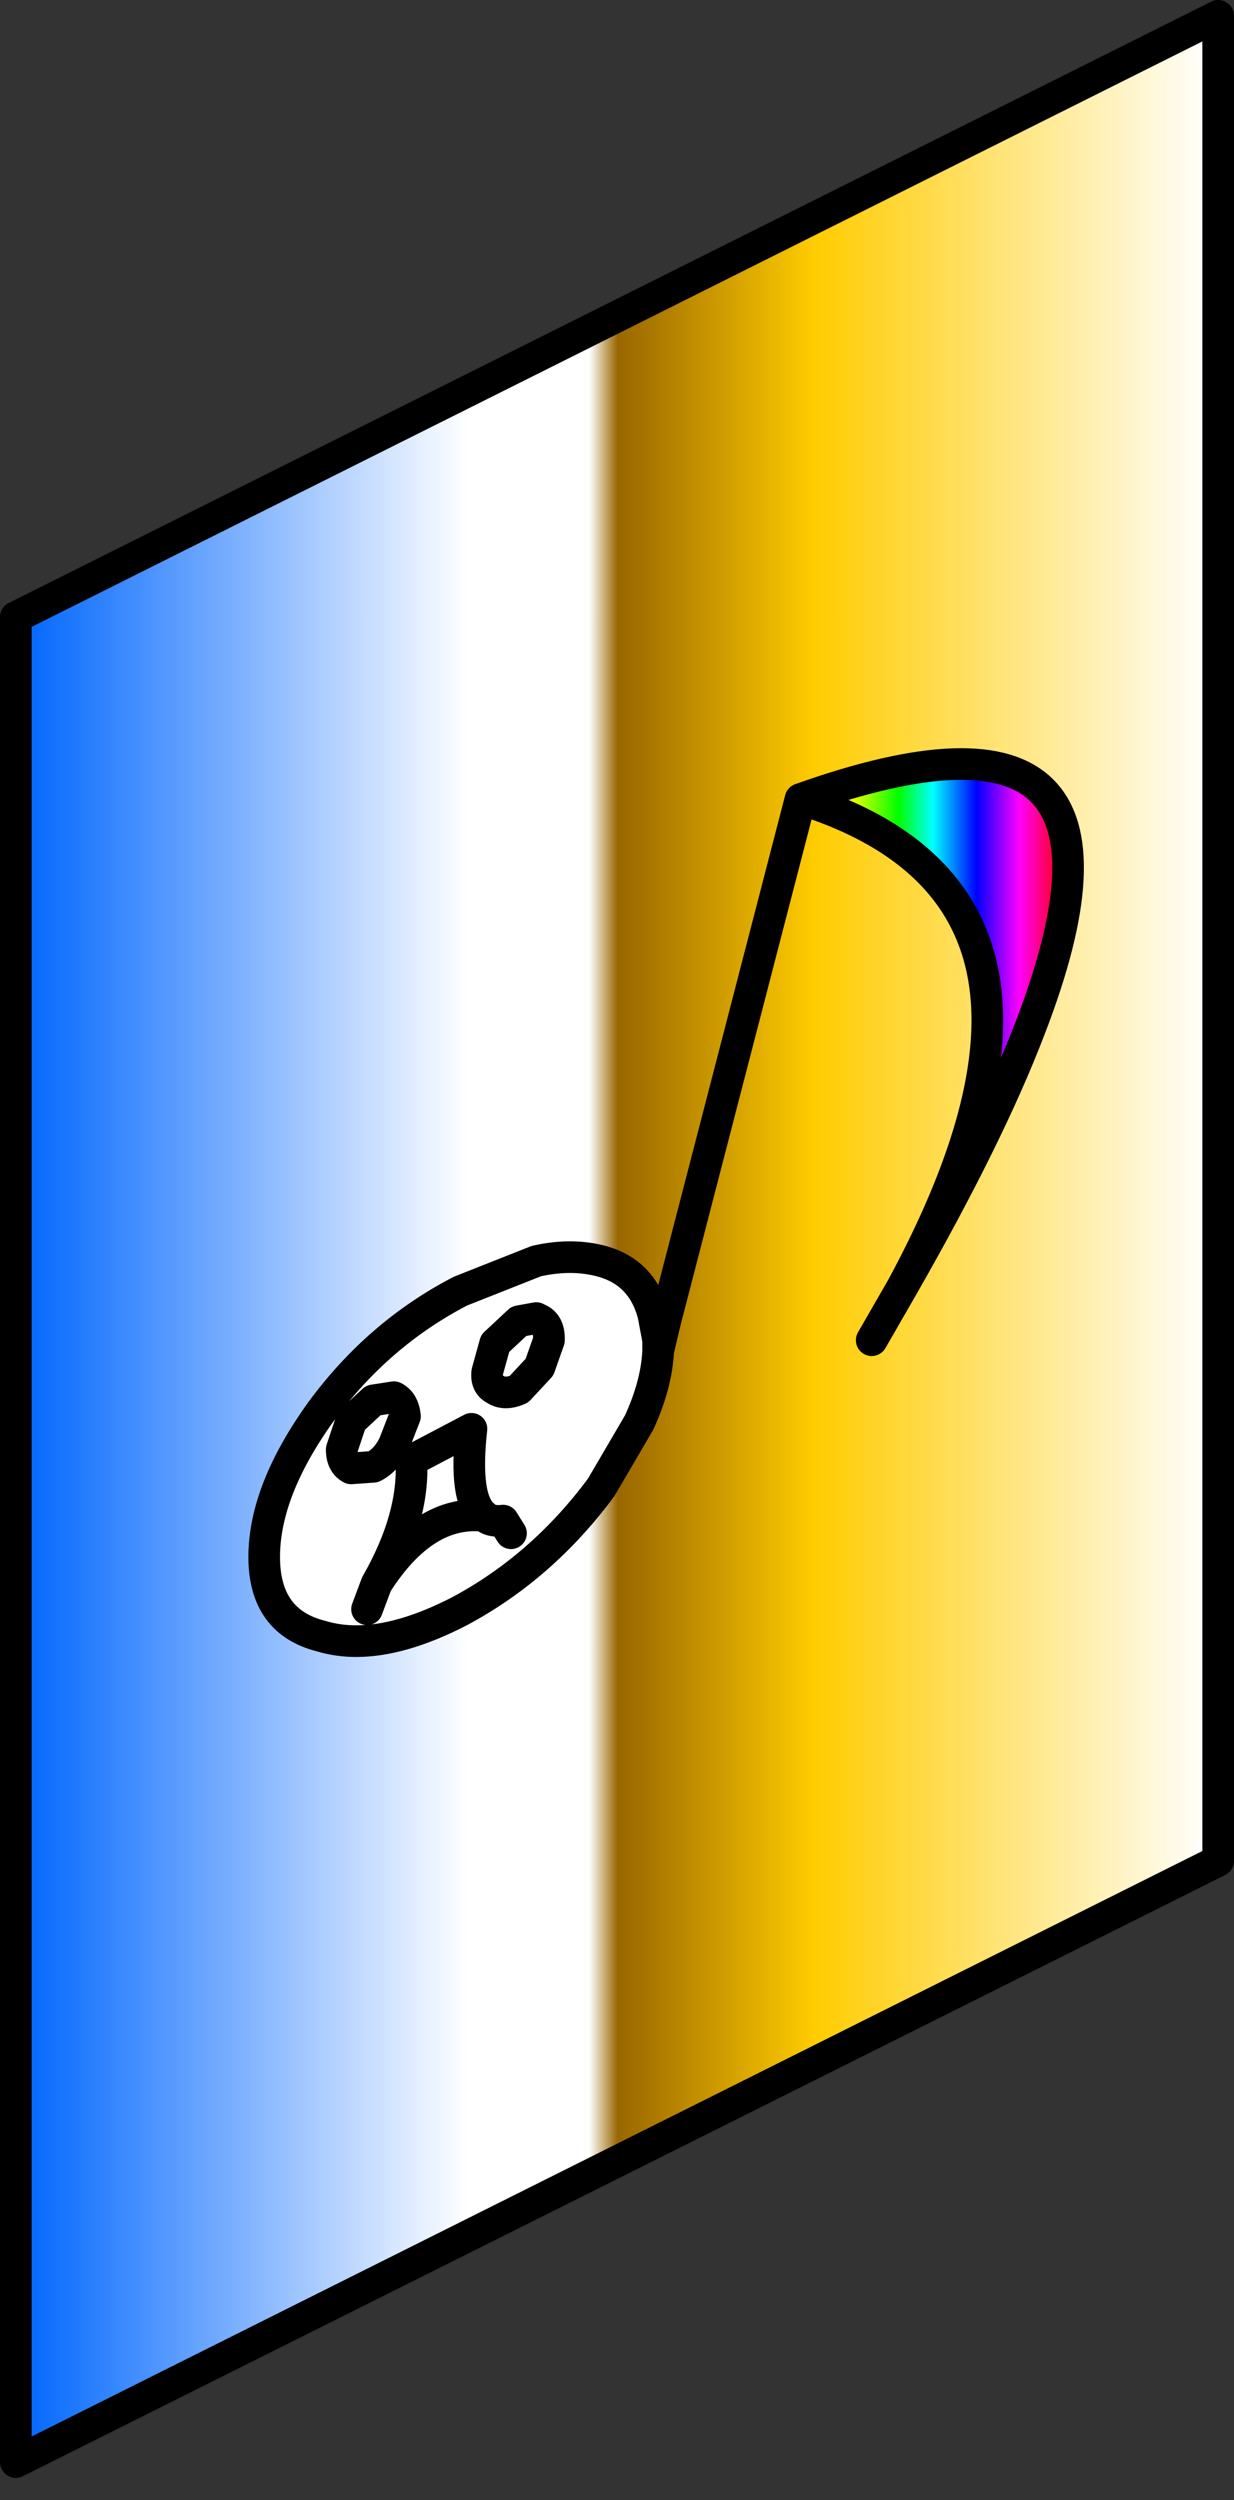 <?xml version="1.0" encoding="utf-8"?>
<svg version="1.1" id="Layer_1"
xmlns="http://www.w3.org/2000/svg"
xmlns:xlink="http://www.w3.org/1999/xlink"
xmlns:author="http://www.sothink.com"
width="39px" height="79px"
xml:space="preserve">
<rect width="100%" height="100%" fill="#333333" stroke="none"/>
<g id="349" transform="matrix(1, 0, 0, 1, 88.8, 82.2)">
<path style="fill:#FFFFFF;fill-opacity:1" d="M-68,-39.5Q-68.05 -38.45 -68.6 -37.25L-69.8 -35.2Q-71.65 -32.7 -74.25 -31.3Q-76.85 -29.95 -78.65 -30.5Q-80.45 -30.95 -80.45 -33Q-80.45 -35.1 -78.65 -37.6Q-76.85 -40.05 -74.25 -41.4L-71.85 -42.35Q-70.75 -42.6 -69.8 -42.35Q-68.5 -42 -68.15 -40.65L-68 -39.85L-68 -39.7L-68 -39.5" />
<path style="fill:#000000;fill-opacity:1" d="M-68,-39.7L-68 -39.85L-68.15 -40.65L-67.8 -40.35L-67.55 -39.85L-67.55 -39.65L-67.55 -39.55Q-67.55 -38.6 -68.35 -37.55L-68.6 -37.25Q-68.05 -38.45 -68 -39.5L-68 -39.7" />
<linearGradient
id="LinearGradID_1321" gradientUnits="userSpaceOnUse" gradientTransform="matrix(0.023, 0, 0, 0.047, -69.35, -43.1)" spreadMethod ="pad" x1="-819.2" y1="0" x2="819.2" y2="0" >
<stop  offset="0" style="stop-color:#0066FD;stop-opacity:1" />
<stop  offset="0.376" style="stop-color:#FFFFFF;stop-opacity:1" />
<stop  offset="0.478" style="stop-color:#FFFFFF;stop-opacity:1" />
<stop  offset="0.502" style="stop-color:#996600;stop-opacity:1" />
<stop  offset="0.667" style="stop-color:#FFCC00;stop-opacity:1" />
<stop  offset="1" style="stop-color:#FFFFFF;stop-opacity:1" />
</linearGradient>
<path style="fill:url(#LinearGradID_1321) " d="M-88.3,-62.7L-50.3 -81.7L-50.3 -23.4L-88.3 -4.4L-88.3 -62.7M-57.6,-49.7Q-57.7 -46.3 -60.3 -41.5Q-57.55 -46.3 -56.25 -49.7Q-51.85 -61.1 -63.5 -56.95Q-57.45 -55.05 -57.6 -49.7M-69.8,-42.35Q-70.75 -42.6 -71.85 -42.35L-74.25 -41.4Q-76.85 -40.05 -78.65 -37.6Q-80.45 -35.1 -80.45 -33Q-80.45 -30.95 -78.65 -30.5Q-76.85 -29.95 -74.25 -31.3Q-71.65 -32.7 -69.8 -35.2L-68.6 -37.25L-68.35 -37.55Q-67.55 -38.6 -67.55 -39.55L-67.55 -39.65L-67.55 -39.85L-67.8 -40.35L-67.75 -40.55L-68.15 -40.65Q-68.5 -42 -69.8 -42.35" />
<linearGradient
id="LinearGradID_1322" gradientUnits="userSpaceOnUse" gradientTransform="matrix(0.005, -0.003, 0, 0.011, -59.3, -50.65)" spreadMethod ="pad" x1="-819.2" y1="0" x2="819.2" y2="0" >
<stop  offset="0" style="stop-color:#FF0000;stop-opacity:1" />
<stop  offset="0.169" style="stop-color:#FFFF00;stop-opacity:1" />
<stop  offset="0.365" style="stop-color:#00FF00;stop-opacity:1" />
<stop  offset="0.498" style="stop-color:#00FFFF;stop-opacity:1" />
<stop  offset="0.667" style="stop-color:#0000FF;stop-opacity:1" />
<stop  offset="0.831" style="stop-color:#FF00FF;stop-opacity:1" />
<stop  offset="1" style="stop-color:#FF0000;stop-opacity:1" />
</linearGradient>
<path style="fill:url(#LinearGradID_1322) " d="M-63.5,-56.95Q-51.85 -61.1 -56.25 -49.7Q-57.55 -46.3 -60.3 -41.5Q-57.7 -46.3 -57.6 -49.7Q-57.45 -55.05 -63.5 -56.95" />
<path style="fill:none;stroke-width:1;stroke-linecap:round;stroke-linejoin:round;stroke-miterlimit:3;stroke:#000000;stroke-opacity:1" d="M-88.3,-62.7L-50.3 -81.7L-50.3 -23.4L-88.3 -4.4L-88.3 -62.7M-57.6,-49.7Q-57.7 -46.3 -60.3 -41.5Q-57.55 -46.3 -56.25 -49.7Q-51.85 -61.1 -63.5 -56.95Q-57.45 -55.05 -57.6 -49.7M-67.8,-40.35L-67.75 -40.55L-63.5 -56.95M-67.8,-40.35L-68 -39.5Q-68.05 -38.45 -68.6 -37.25L-69.8 -35.2Q-71.65 -32.7 -74.25 -31.3Q-76.85 -29.95 -78.65 -30.5Q-80.45 -30.95 -80.45 -33Q-80.45 -35.1 -78.65 -37.6Q-76.85 -40.05 -74.25 -41.4L-71.85 -42.35Q-70.75 -42.6 -69.8 -42.35Q-68.5 -42 -68.15 -40.65L-68 -39.85L-68 -39.7L-68 -39.5M-77,-37.95L-76.35 -38.05Q-76.05 -37.9 -76 -37.45L-76.35 -36.55Q-76.6 -36.05 -77 -35.85L-77.7 -35.8Q-78 -35.95 -78 -36.4L-77.7 -37.3L-77 -37.95M-71.75,-40.5Q-71.45 -40.35 -71.45 -39.9L-71.45 -39.85L-71.75 -39L-72.4 -38.3Q-72.85 -38.1 -73.15 -38.3Q-73.45 -38.45 -73.4 -38.85L-73.15 -39.75L-72.4 -40.45L-71.85 -40.55L-71.75 -40.5M-77.2,-31.35L-76.9 -32.15Q-75.7 -34.25 -75.8 -36.05L-73.9 -37.05Q-74.15 -34.8 -73.5 -34.3Q-73.3 -34.1 -72.9 -34.15L-72.65 -33.75M-76.9,-32.15Q-75.4 -34.5 -73.5 -34.3M-60.3,-41.5L-61.25 -39.85" />
</g>
</svg>
